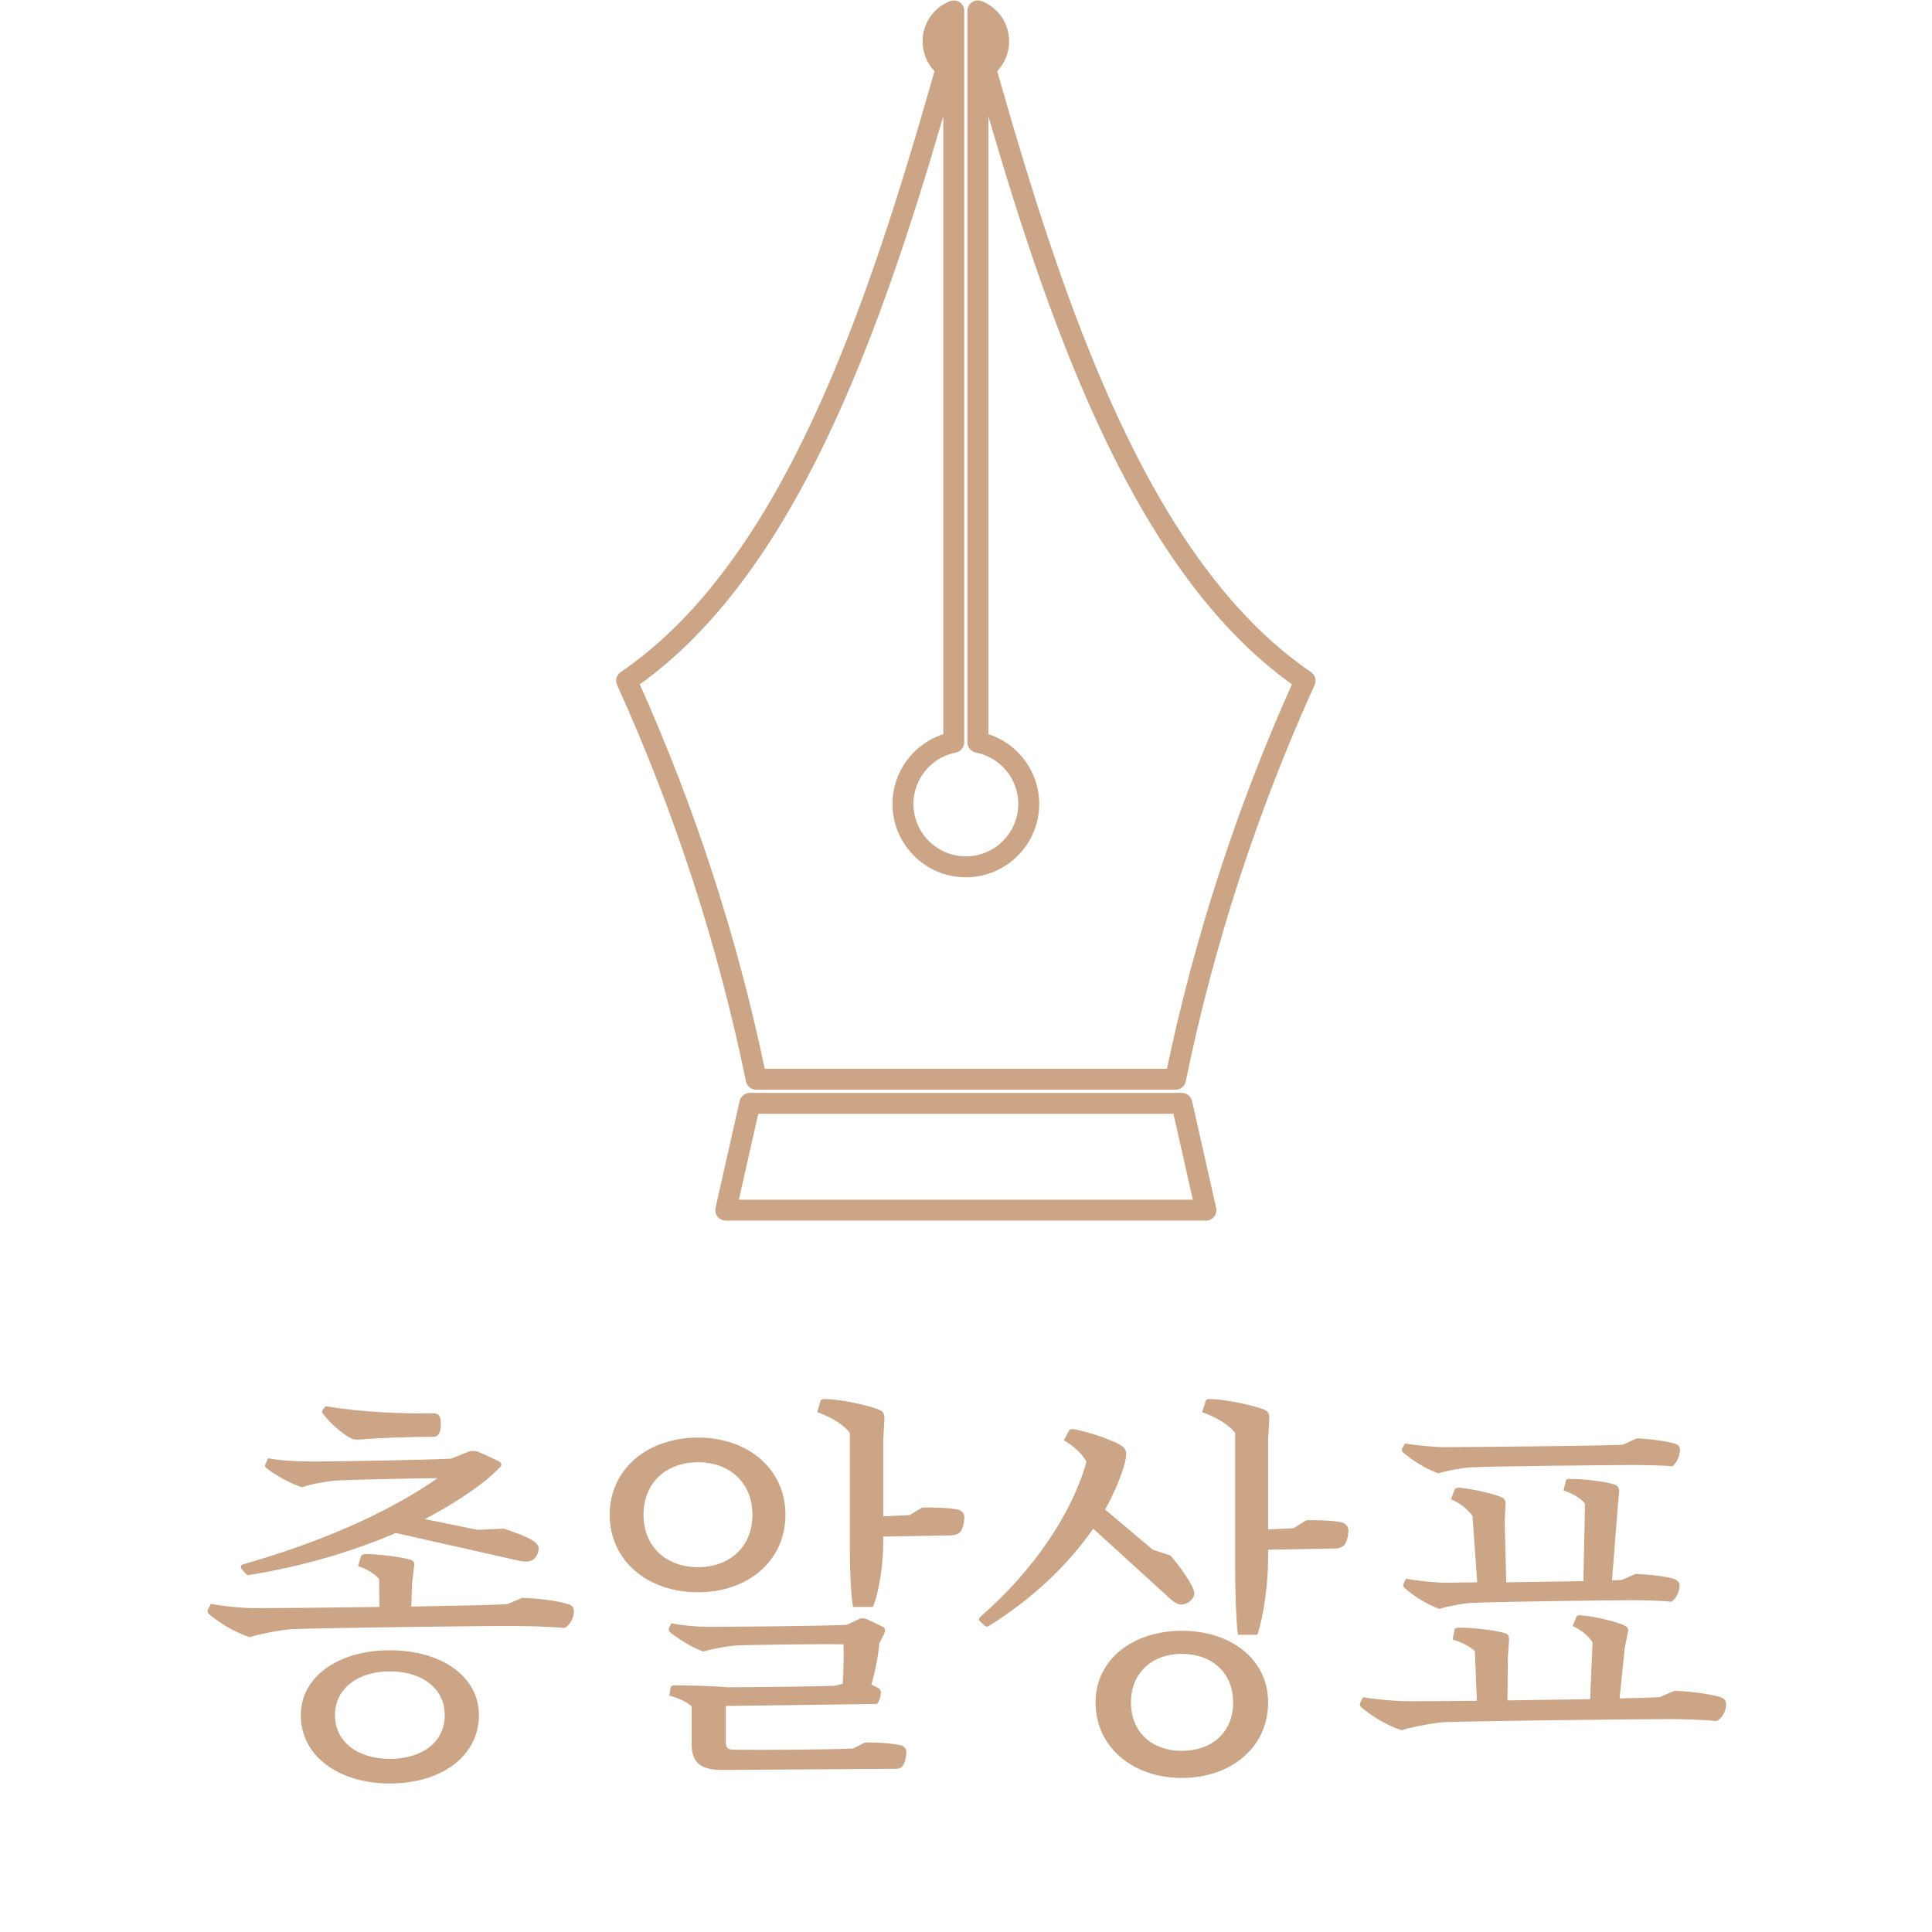 <svg xmlns="http://www.w3.org/2000/svg" xmlns:xlink="http://www.w3.org/1999/xlink" width="500" zoomAndPan="magnify" viewBox="0 0 375 375" height="500" preserveAspectRatio="xMidYMid meet" version="1.0"><defs><g/><clipPath id="0a1e72d6e0"><path d="M 138.836 212 L 236.117 212 L 236.117 236.922 L 138.836 236.922 Z M 138.836 212 " clip-rule="nonzero"/></clipPath><clipPath id="43f13c1bf9"><path d="M 119.602 0.082 L 255.34 0.082 L 255.34 211.555 L 119.602 211.555 Z M 119.602 0.082 " clip-rule="nonzero"/></clipPath></defs><g clip-path="url(#0a1e72d6e0)"><path fill="#cba585" d="M 234.07 236.922 L 140.871 236.922 C 140.254 236.922 139.668 236.641 139.281 236.156 C 138.898 235.676 138.75 235.043 138.887 234.441 L 143.562 213.707 C 143.773 212.781 144.598 212.125 145.547 212.125 L 229.391 212.125 C 230.34 212.125 231.164 212.781 231.375 213.707 L 236.051 234.441 C 236.188 235.043 236.043 235.676 235.656 236.156 C 235.273 236.641 234.688 236.922 234.07 236.922 Z M 143.414 232.855 L 231.523 232.855 L 227.766 216.191 L 147.176 216.191 L 143.414 232.855 " fill-opacity="1" fill-rule="nonzero"/></g><g clip-path="url(#43f13c1bf9)"><path fill="#cba585" d="M 228.16 211.516 L 146.781 211.516 C 145.816 211.516 144.98 210.836 144.789 209.891 C 139.379 183.516 130.965 157.637 119.781 132.965 C 119.375 132.066 119.672 131.004 120.488 130.445 C 152.004 108.961 168.477 59.152 181.387 13.82 C 179.91 12.27 179.066 10.195 179.066 8.039 C 179.066 4.566 181.156 1.504 184.383 0.227 C 185.012 -0.02 185.719 0.055 186.277 0.434 C 186.836 0.812 187.164 1.441 187.164 2.117 L 187.164 144.074 C 187.164 145.047 186.477 145.883 185.52 146.074 C 180.758 146.992 177.301 151.191 177.301 156.047 C 177.301 161.656 181.859 166.215 187.473 166.215 C 193.078 166.215 197.645 161.656 197.645 156.047 C 197.645 151.191 194.188 146.992 189.422 146.074 C 188.469 145.883 187.777 145.047 187.777 144.074 L 187.777 2.117 C 187.777 1.441 188.109 0.812 188.664 0.434 C 189.223 0.055 189.934 -0.02 190.559 0.227 C 193.789 1.504 195.875 4.566 195.875 8.035 C 195.875 10.195 195.027 12.27 193.559 13.82 C 206.461 59.152 222.938 108.961 254.453 130.445 C 255.27 131.004 255.57 132.066 255.16 132.965 C 243.977 157.637 235.566 183.516 230.152 209.891 C 229.957 210.836 229.125 211.516 228.16 211.516 Z M 148.438 207.449 L 226.504 207.449 C 231.871 181.891 240.027 156.801 250.758 132.828 C 220.816 111.371 204.445 65.77 191.844 22.574 L 191.844 142.5 C 197.652 144.367 201.711 149.82 201.711 156.047 C 201.711 163.895 195.32 170.281 187.473 170.281 C 179.617 170.281 173.23 163.895 173.23 156.047 C 173.23 149.82 177.289 144.367 183.094 142.5 L 183.094 22.574 C 170.492 65.77 154.125 111.371 124.184 132.828 C 134.914 156.801 143.07 181.891 148.438 207.449 " fill-opacity="1" fill-rule="nonzero"/></g><g fill="#cba585" fill-opacity="1"><g transform="translate(38.397, 337.453)"><g><path d="M 60.039 -26.082 C 57.801 -25.93 50.082 -25.773 41.441 -25.621 L 41.594 -30.172 L 41.98 -33.414 C 42.137 -34.109 41.902 -34.574 41.211 -34.727 C 39.281 -35.266 35.113 -35.809 32.645 -35.809 C 31.949 -35.809 31.793 -35.574 31.641 -35.344 L 31.102 -33.492 C 32.719 -32.953 34.418 -31.949 35.191 -30.945 L 35.266 -25.543 C 24.465 -25.391 13.812 -25.312 11.422 -25.312 C 8.875 -25.312 5.246 -25.621 2.547 -26.16 L 1.93 -25.004 C 1.852 -24.695 1.93 -24.387 2.16 -24.156 C 4.168 -22.457 7.102 -20.684 10.031 -19.68 C 11.961 -20.297 16.051 -21.066 18.059 -21.223 C 22.301 -21.453 56.645 -21.918 62.047 -21.84 C 64.359 -21.84 69.145 -21.684 71.152 -21.453 C 72 -21.84 73.004 -23.227 73.004 -24.695 C 73.004 -25.391 72.617 -25.93 71.922 -26.082 C 70.07 -26.699 65.902 -27.242 62.973 -27.32 Z M 37.273 -17.133 C 27.32 -17.133 19.988 -12.039 19.988 -4.555 C 19.988 3.395 27.32 8.719 37.273 8.719 C 47.305 8.719 54.559 3.395 54.559 -4.555 C 54.559 -12.039 47.305 -17.133 37.273 -17.133 Z M 37.273 3.938 C 31.176 3.938 26.625 0.773 26.625 -4.555 C 26.625 -9.801 31.176 -13.043 37.273 -13.043 C 43.445 -13.043 47.922 -9.801 47.922 -4.555 C 47.922 0.773 43.445 3.938 37.273 3.938 Z M 9.336 -31.949 C 9.57 -31.719 9.801 -31.719 10.266 -31.793 C 20.141 -33.414 29.789 -36.191 38.43 -39.898 L 62.43 -34.496 C 63.203 -34.34 64.051 -34.266 64.59 -34.496 C 65.594 -34.805 66.289 -36.117 66.137 -37.117 C 66.059 -37.582 65.594 -38.121 64.746 -38.586 C 63.59 -39.281 61.117 -40.207 59.344 -40.746 L 54.25 -40.516 L 44.062 -42.598 C 48.617 -44.992 52.785 -47.613 56.336 -50.469 L 58.648 -52.629 C 59.035 -52.938 59.035 -53.48 58.496 -53.789 C 57.723 -54.172 55.41 -55.254 54.25 -55.719 C 53.711 -55.871 53.094 -55.871 52.629 -55.719 L 49.156 -54.328 C 44.836 -54.098 25.082 -53.711 21.375 -53.789 C 19.215 -53.789 16.051 -53.941 13.66 -54.406 L 13.117 -53.246 C 12.965 -52.938 13.043 -52.707 13.352 -52.477 C 15.203 -51.008 17.75 -49.621 20.219 -48.773 C 21.84 -49.391 25.082 -49.93 26.777 -50.082 C 29.402 -50.238 40.359 -50.469 46.535 -50.547 C 36.965 -43.832 23.691 -38.047 8.719 -33.801 C 8.336 -33.645 8.258 -33.336 8.488 -32.953 Z M 24.23 -63.742 C 24.078 -63.512 24.078 -63.355 24.23 -63.125 C 25.699 -61.195 27.859 -59.266 29.633 -58.34 C 30.172 -58.031 30.48 -58.031 31.41 -58.031 C 34.883 -58.34 41.285 -58.574 45.609 -58.574 C 46.07 -58.574 46.457 -58.648 46.766 -59.113 C 47.227 -59.73 47.305 -61.582 46.996 -62.355 C 46.766 -62.895 46.457 -63.125 45.684 -63.125 C 40.051 -63.047 32.027 -63.281 24.773 -64.516 Z M 24.23 -63.742 "/></g></g></g><g fill="#cba585" fill-opacity="1"><g transform="translate(112.944, 337.453)"><g><path d="M 63.59 -43.371 L 58.496 -43.137 L 58.496 -57.957 L 58.727 -62.121 C 58.727 -62.973 58.496 -63.512 57.723 -63.82 C 55.41 -64.746 50.316 -65.828 47.305 -65.902 C 46.688 -65.902 46.457 -65.828 46.301 -65.52 L 45.684 -63.355 C 48.309 -62.43 50.777 -60.965 52.012 -59.344 L 52.012 -36.348 C 52.012 -33.492 52.168 -27.938 52.629 -25.543 L 56.488 -25.543 C 57.645 -28.32 58.496 -33.723 58.496 -38.121 L 58.496 -39.203 L 71.535 -39.434 C 72.156 -39.434 72.848 -39.59 73.312 -39.973 C 73.773 -40.359 74.238 -41.594 74.238 -43.062 C 74.16 -43.754 73.699 -44.297 72.926 -44.449 C 71.535 -44.758 68.375 -44.914 66.059 -44.836 Z M 52.629 1.93 C 48.23 2.16 34.883 2.238 29.324 2.16 C 28.398 2.16 27.938 1.773 27.938 0.773 L 27.938 -6.328 L 57.262 -6.715 C 57.645 -7.102 58.031 -8.027 58.031 -9.027 C 58.031 -9.336 57.879 -9.57 57.57 -9.801 L 56.18 -10.496 C 56.797 -12.348 57.57 -16.207 57.723 -18.445 L 58.727 -20.449 C 58.883 -20.914 58.883 -21.301 58.574 -21.609 C 57.801 -21.992 56.027 -22.844 55.176 -23.227 C 54.715 -23.383 54.25 -23.383 53.863 -23.227 L 51.395 -22.07 C 46.766 -21.84 28.555 -21.684 24.617 -21.684 C 22.688 -21.684 19.523 -21.918 17.363 -22.379 L 16.898 -21.453 C 16.824 -21.145 16.824 -20.914 17.133 -20.605 C 18.828 -19.293 21.066 -17.828 23.535 -16.898 C 25.465 -17.441 28.398 -17.98 29.941 -18.059 C 32.875 -18.211 46.07 -18.367 50.777 -18.289 C 50.855 -16.668 50.777 -12.426 50.625 -10.648 L 49.312 -10.266 C 46.379 -10.109 33.105 -9.953 28.09 -9.953 C 25.93 -10.188 20.371 -10.34 18.059 -10.34 C 17.594 -10.34 17.285 -10.188 17.211 -9.879 L 16.977 -8.336 C 18.676 -7.871 20.297 -7.176 21.301 -6.25 L 21.301 1.004 C 21.301 4.555 22.844 6.098 27.32 6.098 L 61.043 5.863 C 61.43 5.863 61.812 5.789 62.121 5.48 C 62.508 5.094 62.973 4.012 62.973 2.547 C 62.973 1.93 62.508 1.465 61.891 1.312 C 60.348 0.926 57.105 0.695 54.945 0.773 Z M 39.512 -43.445 C 39.512 -52.246 32.336 -58.418 22.535 -58.418 C 12.656 -58.418 5.402 -52.246 5.402 -43.445 C 5.402 -34.574 12.656 -28.398 22.535 -28.398 C 32.336 -28.398 39.512 -34.574 39.512 -43.445 Z M 11.961 -43.445 C 11.961 -49.773 16.516 -53.633 22.535 -53.633 C 28.555 -53.633 33.105 -49.773 33.105 -43.445 C 33.105 -37.117 28.555 -33.262 22.535 -33.262 C 16.516 -33.262 11.961 -37.117 11.961 -43.445 Z M 11.961 -43.445 "/></g></g></g><g fill="#cba585" fill-opacity="1"><g transform="translate(187.491, 337.453)"><g><path d="M 63.59 -40.824 L 58.648 -40.59 L 58.648 -57.957 L 58.883 -62.121 C 58.957 -62.973 58.648 -63.512 57.957 -63.82 C 55.562 -64.746 50.469 -65.828 47.461 -65.902 C 46.844 -65.902 46.609 -65.828 46.535 -65.52 L 45.84 -63.355 C 48.539 -62.43 50.934 -60.965 52.246 -59.344 L 52.246 -33.027 C 52.246 -29.711 52.398 -23.074 52.785 -20.141 L 56.566 -20.141 C 57.801 -23.844 58.648 -30.098 58.648 -34.957 L 58.648 -36.656 L 71.535 -36.887 C 72.156 -36.887 72.848 -37.043 73.312 -37.426 C 73.773 -37.812 74.238 -39.047 74.238 -40.516 C 74.16 -41.211 73.699 -41.75 72.926 -41.98 C 71.535 -42.289 68.375 -42.445 66.059 -42.367 Z M 41.902 -20.914 C 32.41 -20.914 25.156 -15.355 25.156 -7.023 C 25.156 1.699 32.41 7.641 41.902 7.641 C 51.473 7.641 58.648 1.699 58.648 -7.023 C 58.648 -15.355 51.473 -20.914 41.902 -20.914 Z M 41.902 2.391 C 36.27 2.391 32.027 -1.082 32.027 -7.023 C 32.027 -12.887 36.27 -16.438 41.902 -16.438 C 47.613 -16.438 51.859 -12.887 51.859 -7.023 C 51.859 -1.082 47.613 2.391 41.902 2.391 Z M 39.355 -27.395 C 39.898 -26.855 40.746 -26.238 41.285 -26.082 C 42.289 -25.773 43.832 -26.547 44.219 -27.629 C 44.449 -28.09 44.297 -28.863 43.68 -29.941 C 42.984 -31.332 41.133 -33.879 39.742 -35.5 L 36.27 -36.656 L 27.008 -44.449 C 28.707 -47.535 30.02 -50.547 30.867 -53.555 C 30.945 -54.02 31.102 -54.637 31.102 -55.332 C 31.102 -55.949 30.715 -56.566 30.02 -56.953 C 28.32 -57.957 23.77 -59.574 20.914 -60.039 C 20.371 -60.117 20.141 -60.039 19.988 -59.73 L 18.984 -57.879 C 20.836 -56.875 22.688 -55.176 23.383 -53.711 C 20.684 -43.91 13.195 -32.645 2.777 -23.613 C 2.469 -23.305 2.469 -22.996 2.625 -22.844 L 3.703 -21.84 C 3.938 -21.684 4.168 -21.684 4.555 -21.918 C 13.043 -27.242 19.91 -33.801 24.695 -40.746 Z M 39.355 -27.395 "/></g></g></g><g fill="#cba585" fill-opacity="1"><g transform="translate(262.038, 337.453)"><g><path d="M 60.039 -8.027 C 58.805 -7.949 56.027 -7.871 52.32 -7.793 L 53.324 -17.594 L 53.941 -20.684 C 54.098 -21.301 53.863 -21.684 53.172 -21.992 C 51.242 -22.844 47.383 -23.691 44.836 -23.922 C 44.297 -24 43.988 -23.844 43.91 -23.535 L 43.215 -21.84 C 44.914 -21.066 46.379 -19.832 47.074 -18.676 L 46.609 -7.641 L 30.559 -7.41 L 30.637 -15.82 L 30.867 -19.137 C 30.867 -19.832 30.715 -20.297 30.098 -20.449 C 28.012 -21.066 23.77 -21.531 21.223 -21.531 C 20.527 -21.531 20.297 -21.375 20.297 -21.145 L 19.91 -19.215 C 21.609 -18.754 23.305 -17.828 24.23 -16.977 L 24.617 -7.332 C 18.211 -7.254 13.043 -7.254 11.422 -7.254 C 8.875 -7.254 5.246 -7.562 2.547 -8.027 L 1.93 -6.867 C 1.852 -6.559 1.93 -6.328 2.16 -6.098 C 4.168 -4.398 7.102 -2.547 10.031 -1.621 C 11.961 -2.238 16.051 -3.008 18.059 -3.164 C 22.301 -3.395 56.645 -3.781 62.047 -3.781 C 64.359 -3.781 69.145 -3.629 71.152 -3.395 C 72 -3.781 73.004 -5.094 73.004 -6.637 C 73.004 -7.332 72.617 -7.793 71.922 -8.027 C 70.07 -8.645 65.902 -9.184 62.973 -9.262 Z M 10.34 -29.941 C 10.266 -29.711 10.34 -29.48 10.574 -29.246 C 12.27 -27.703 14.973 -26.008 17.363 -25.156 C 18.906 -25.699 21.918 -26.238 23.535 -26.316 C 27.086 -26.547 50.699 -26.855 54.637 -26.855 C 56.488 -26.855 60.809 -26.777 62.355 -26.547 C 63.047 -26.934 63.973 -28.246 63.973 -29.789 C 63.973 -30.25 63.512 -30.715 63.047 -30.945 C 61.504 -31.484 57.879 -31.871 55.41 -31.949 L 52.785 -30.793 C 52.32 -30.793 51.703 -30.715 50.855 -30.715 L 51.938 -44.605 L 52.246 -47.922 C 52.246 -48.617 52.012 -49.082 51.32 -49.312 C 49.465 -49.93 45.301 -50.391 42.828 -50.391 C 42.211 -50.469 41.902 -50.238 41.902 -50.008 L 41.441 -48.156 C 43.137 -47.613 44.836 -46.609 45.609 -45.609 L 45.301 -30.559 L 30.328 -30.328 L 30.02 -42.137 L 30.172 -45.453 C 30.25 -46.148 30.02 -46.535 29.402 -46.844 C 27.551 -47.613 23.691 -48.465 21.223 -48.695 C 20.605 -48.695 20.371 -48.539 20.297 -48.309 L 19.602 -46.457 C 21.375 -45.684 22.918 -44.449 23.77 -43.215 L 24.695 -30.328 L 18.754 -30.25 C 16.824 -30.25 13.352 -30.559 10.883 -31.023 Z M 52.938 -57.027 C 48.617 -56.797 22.301 -56.566 18.445 -56.566 C 16.516 -56.566 13.117 -56.875 10.648 -57.262 L 10.109 -56.258 C 10.031 -56.027 10.031 -55.793 10.266 -55.562 C 12.039 -54.02 14.738 -52.32 17.133 -51.473 C 18.598 -51.938 21.684 -52.555 23.227 -52.629 C 26.934 -52.863 50.855 -53.094 54.793 -53.094 C 56.645 -53.094 60.965 -53.016 62.586 -52.863 C 63.125 -53.246 64.051 -54.559 64.051 -56.102 C 64.051 -56.566 63.742 -57.027 63.203 -57.184 C 61.66 -57.723 58.031 -58.188 55.641 -58.266 Z M 52.938 -57.027 "/></g></g></g></svg>